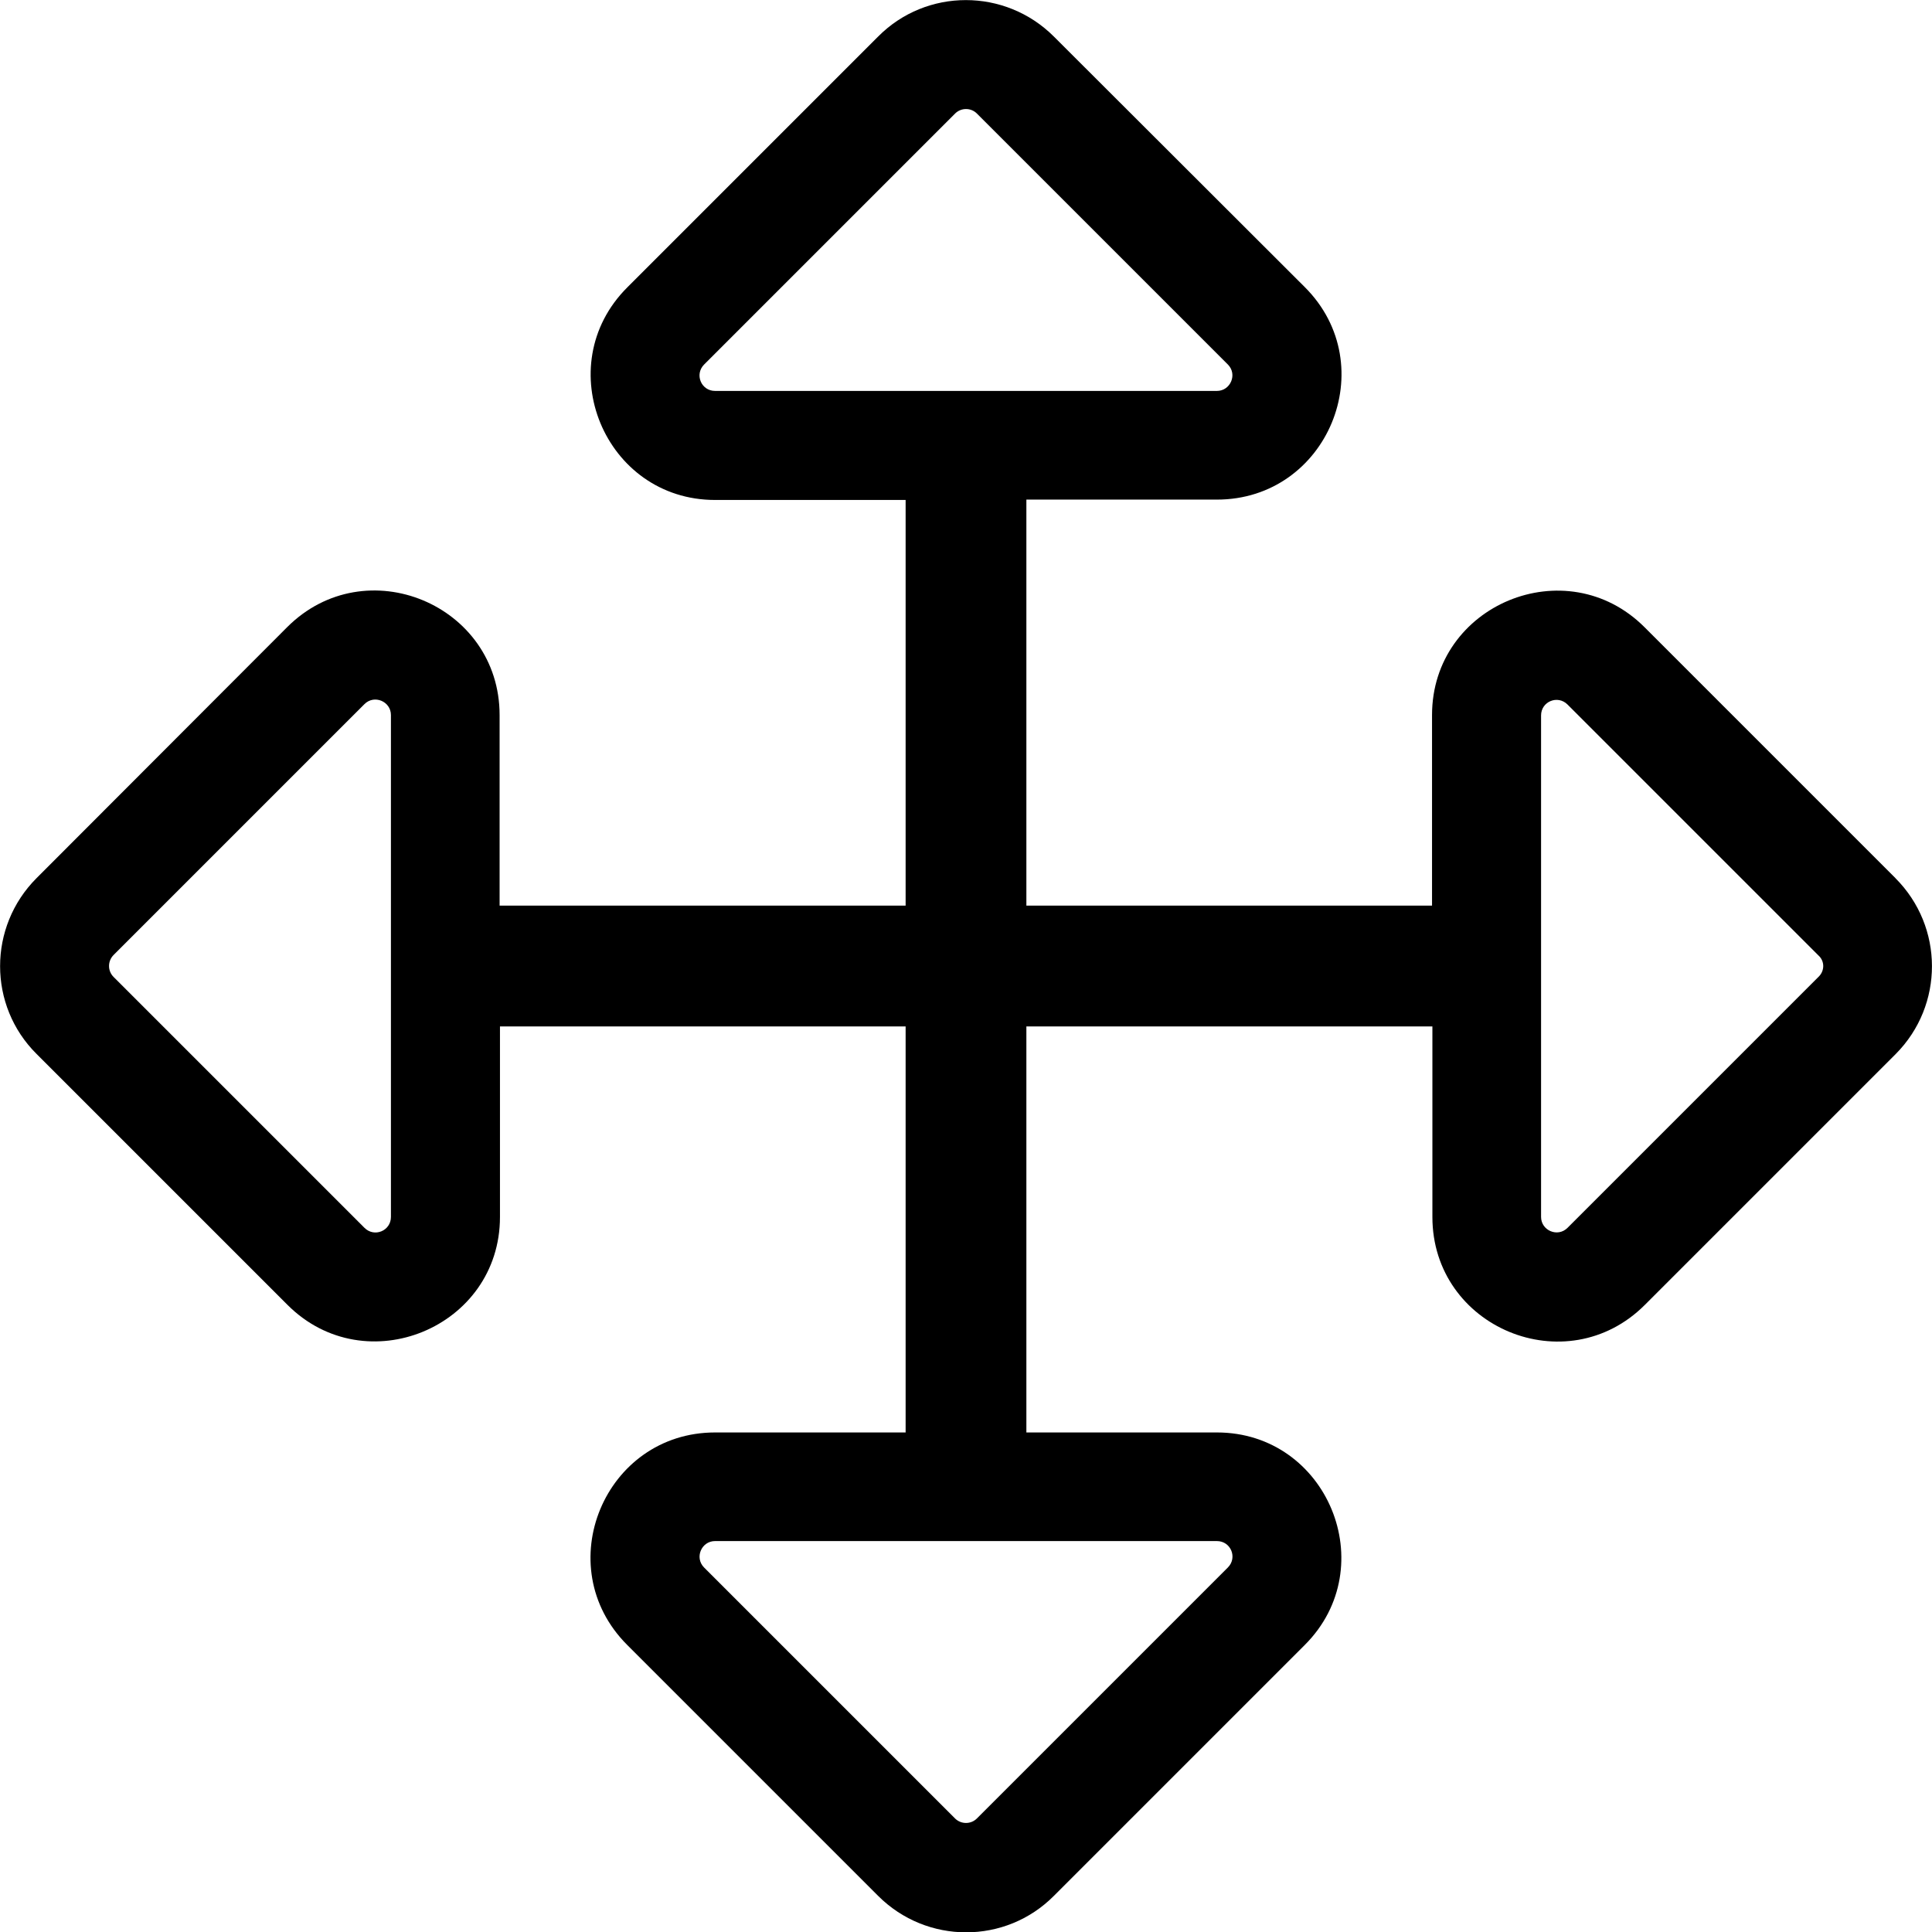 <!-- Generated by IcoMoon.io -->
<svg version="1.1" xmlns="http://www.w3.org/2000/svg" width="32" height="32" viewBox="0 0 32 32">
<title>arrows-alt</title>
<path d="M31.394 14.544l-4.156-4.156c-1.294-1.294-3.519-0.375-3.519 1.456v3.156h-6.719v-6.725h3.156c1.831 0 2.756-2.219 1.456-3.519l-4.156-4.15c-0.806-0.806-2.113-0.806-2.912 0l-4.156 4.156c-1.294 1.294-0.375 3.519 1.456 3.519h3.156v6.719h-6.725v-3.156c0-1.831-2.219-2.756-3.519-1.456l-4.15 4.156c-0.806 0.806-0.806 2.113 0 2.913l4.156 4.156c1.294 1.294 3.519 0.375 3.519-1.456v-3.156h6.719v6.725h-3.156c-1.831 0-2.756 2.219-1.456 3.519l4.156 4.156c0.806 0.806 2.112 0.806 2.912 0l4.156-4.156c1.294-1.294 0.375-3.519-1.456-3.519h-3.156v-6.725h6.725v3.156c0 1.831 2.219 2.756 3.519 1.456l4.156-4.156c0.8-0.806 0.8-2.106-0.006-2.912zM6.475 20.156c0 0.231-0.275 0.344-0.438 0.181l-4.156-4.156c-0.1-0.1-0.1-0.262 0-0.363l4.156-4.156c0.162-0.162 0.438-0.044 0.438 0.181zM20.156 25.525c0.231 0 0.344 0.275 0.181 0.438l-4.156 4.156c-0.1 0.1-0.262 0.1-0.363 0l-4.156-4.156c-0.162-0.163-0.044-0.438 0.181-0.438zM11.844 6.475c-0.231 0-0.344-0.275-0.181-0.438l4.156-4.156c0.1-0.1 0.263-0.1 0.362 0l4.156 4.156c0.163 0.162 0.044 0.438-0.181 0.438zM30.119 16.181l-4.156 4.156c-0.163 0.163-0.438 0.044-0.438-0.181v-8.306c0-0.231 0.275-0.344 0.438-0.181l4.156 4.156c0.106 0.094 0.106 0.256 0 0.356z"></path>
</svg>
